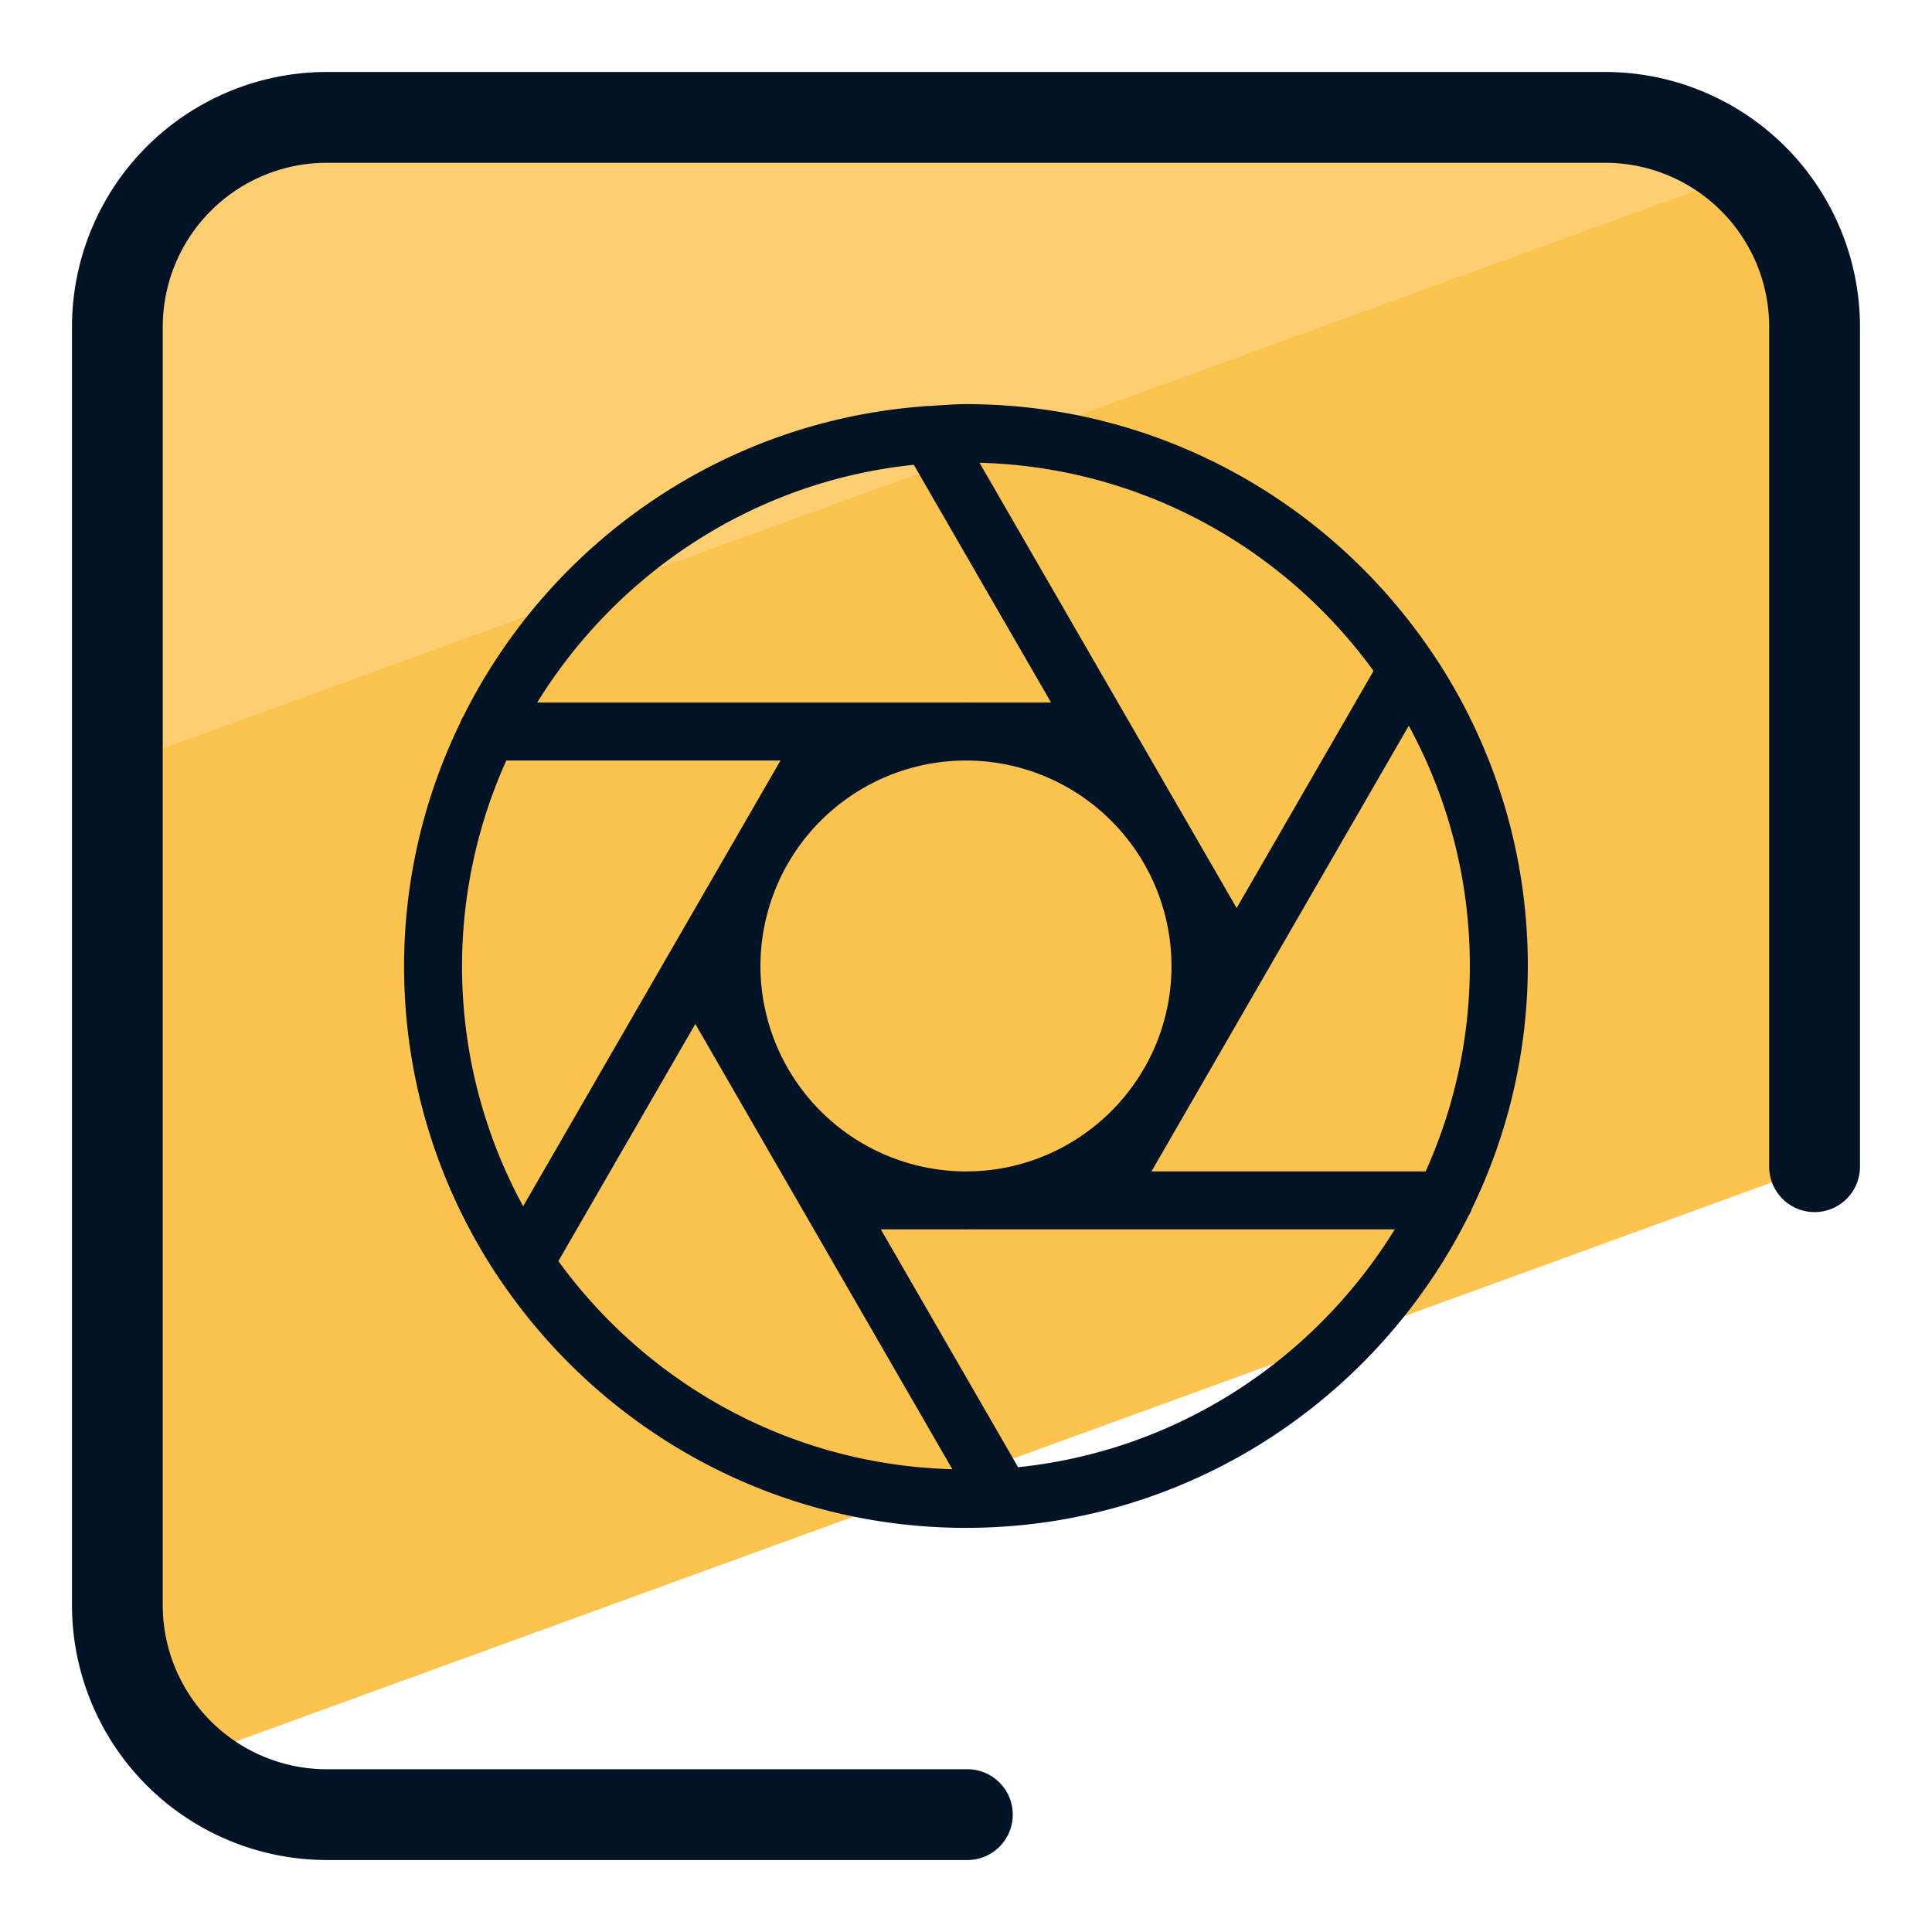 <svg xmlns="http://www.w3.org/2000/svg" version="1" viewBox="0 0 50 50"><path fill="#FCC34F" d="M4.818 45.536l42.145-15.339V8.454a5.417 5.417 0 0 0-5.417-5.417H8.454a5.417 5.417 0 0 0-5.417 5.417v33.091c0 1.587.694 3 1.781 3.991z"/><path fill="#FDCF72" d="M45.18 4.463a5.378 5.378 0 0 0-3.635-1.425H8.454a5.417 5.417 0 0 0-5.417 5.417v11.347L45.18 4.463z"/><path fill="#031326" d="M25.001 48.137H8.454a6.599 6.599 0 0 1-6.591-6.591V8.455a6.599 6.599 0 0 1 6.591-6.592h33.091a6.599 6.599 0 0 1 6.591 6.592v21.739a1.175 1.175 0 1 1-2.35 0V8.455a4.247 4.247 0 0 0-4.242-4.242H8.454a4.247 4.247 0 0 0-4.242 4.242v33.091a4.247 4.247 0 0 0 4.242 4.242h16.547a1.175 1.175 0 1 1 0 2.349z"/><path fill="#031326" d="M38.092 31.284A14.43 14.43 0 0 0 39.54 25c0-3.01-.919-5.809-2.491-8.131l-.016-.021c-2.618-3.853-7.034-6.389-12.034-6.389-.317 0-.628.028-.94.048-.044 0-.085-.001-.129.007-5.242.384-9.712 3.552-11.944 8.035a.72.72 0 0 0-.074.153A14.423 14.423 0 0 0 10.457 25c0 3.01.92 5.809 2.492 8.132l.014.018C15.583 37.004 20 39.541 25 39.541c5.693 0 10.619-3.297 13.005-8.075a.763.763 0 0 0 .087-.182zm-1.197-.968H29.8l6.659-11.534A12.964 12.964 0 0 1 38.039 25a12.922 12.922 0 0 1-1.144 5.316zm-11.924 0A5.324 5.324 0 0 1 19.68 25a5.324 5.324 0 0 1 5.311-5.318h.017A5.324 5.324 0 0 1 30.318 25c0 2.923-2.37 5.3-5.29 5.316h-.057zm10.576-12.953L32.004 23.5l-2.806-4.86-.002-.003-3.846-6.661c4.193.113 7.89 2.209 10.197 5.387zm-11.898-5.334l3.552 6.152h-2.185l-.017-.001-.017.001H13.904c2.075-3.363 5.622-5.726 9.745-6.152zm-10.545 7.652H20.2l-6.661 11.536a12.965 12.965 0 0 1-.435-11.536zm1.347 12.956l3.544-6.137 6.651 11.523c-4.191-.113-7.888-2.209-10.195-5.386zm11.897 5.334l-3.552-6.155h2.146c.019 0 .038.003.058.003s.038-.003.058-.003h3.431c.004 0 .007.003.011.003.004 0 .007-.003.011-.003h7.585c-2.075 3.366-5.624 5.729-9.748 6.155z"/></svg>
